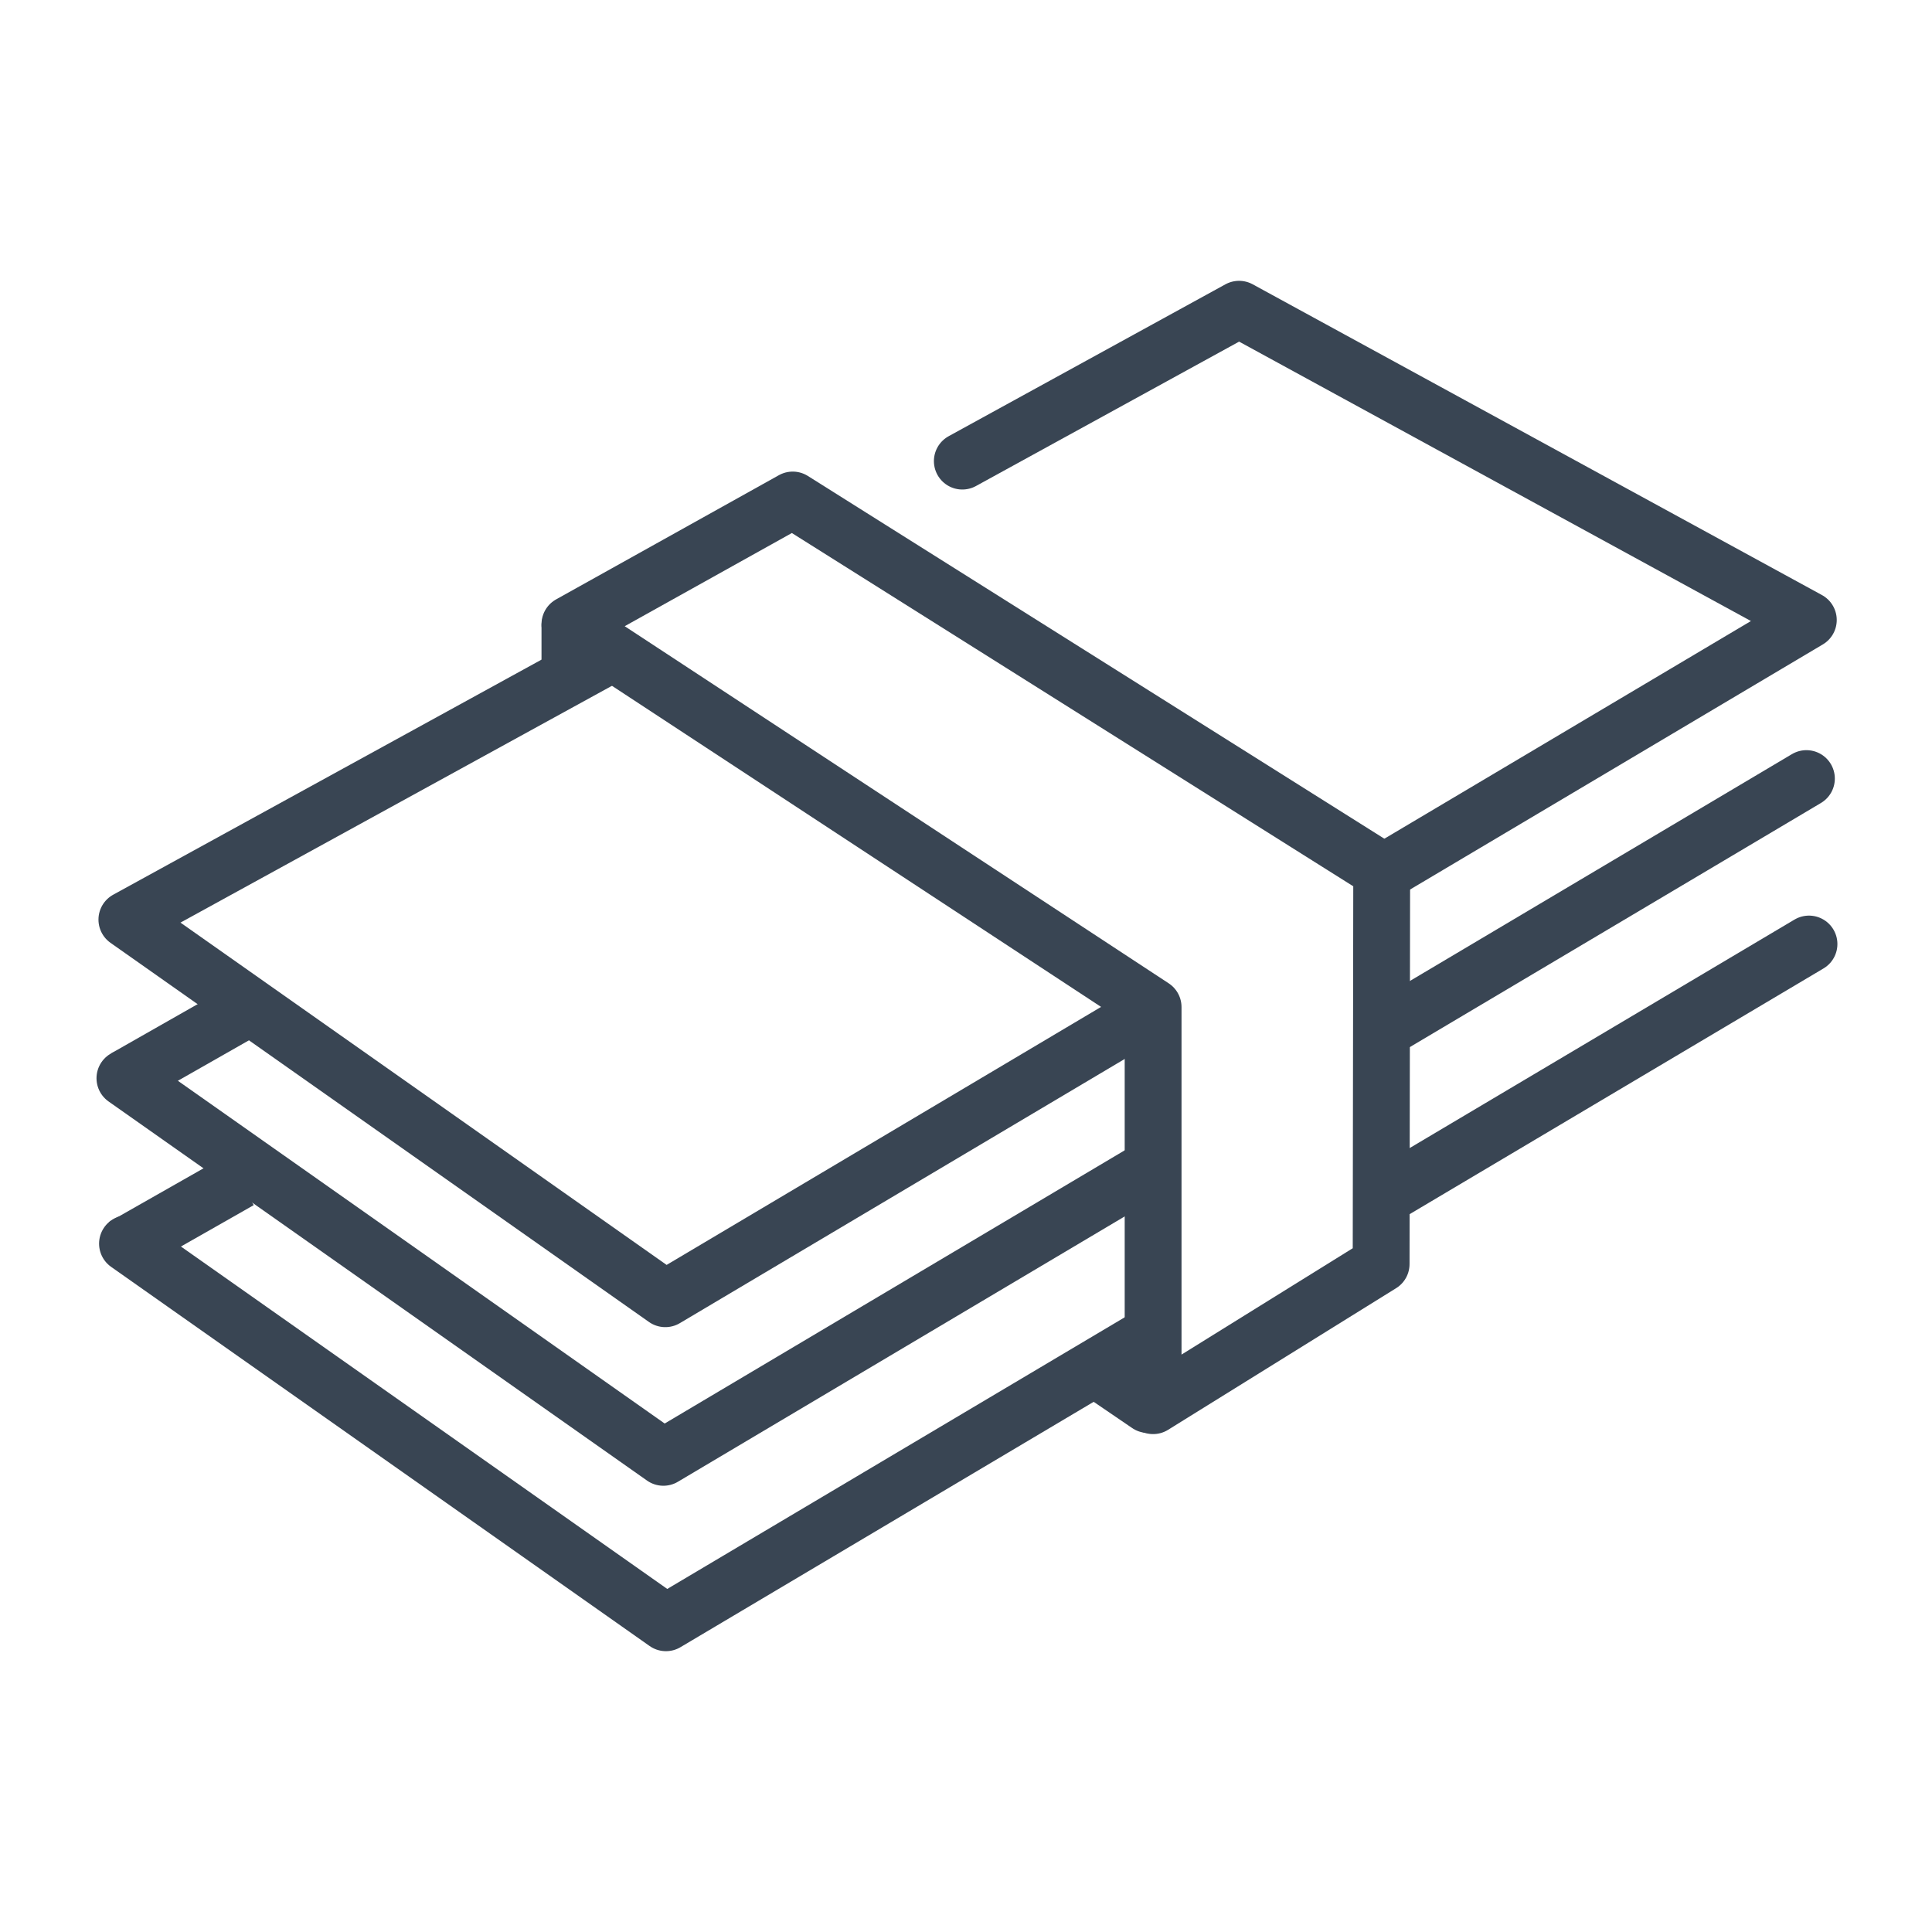 <?xml version="1.0" ?><!DOCTYPE svg  PUBLIC '-//W3C//DTD SVG 1.1//EN'  'http://www.w3.org/Graphics/SVG/1.1/DTD/svg11.dtd'><svg enable-background="new 0 0 85 85" height="85px" id="Layer_1" version="1.1" viewBox="0 0 85 85" width="85px" xml:space="preserve" xmlns="http://www.w3.org/2000/svg" xmlns:xlink="http://www.w3.org/1999/xlink"><g><polyline fill="none" points="   26.854,28.785 5.582,40.459 29.271,57.139 50.633,44.453  " stroke="#394553" stroke-linecap="round" stroke-linejoin="round" stroke-miterlimit="10" stroke-width="2.5"/><polyline fill="none" points="   60.877,38.371 79.559,27.277 54.514,13.605 42.338,20.287  " stroke="#394553" stroke-linecap="round" stroke-linejoin="round" stroke-miterlimit="10" stroke-width="2.5"/><line fill="none" stroke="#394553" stroke-linecap="round" stroke-linejoin="round" stroke-miterlimit="10" stroke-width="2.5" x1="60.887" x2="79.475" y1="45.291" y2="34.254"/><polyline fill="none" points="   5.496,47.438 29.186,64.117 50.625,51.385  " stroke="#394553" stroke-linecap="round" stroke-linejoin="round" stroke-miterlimit="10" stroke-width="2.5"/><line fill="none" stroke="#394553" stroke-linecap="round" stroke-linejoin="round" stroke-miterlimit="10" stroke-width="2.5" x1="60.84" x2="79.588" y1="52.664" y2="41.533"/><polyline fill="none" points="   5.609,54.715 29.299,71.395 50.656,58.713  " stroke="#394553" stroke-linecap="round" stroke-linejoin="round" stroke-miterlimit="10" stroke-width="2.5"/><polygon fill="none" points="   60.764,55.613 60.789,38.303 34.877,21.998 25.074,27.463 50.732,44.307 50.732,61.844  " stroke="#394553" stroke-linecap="round" stroke-linejoin="round" stroke-miterlimit="10" stroke-width="2.5"/><line fill="none" stroke="#394553" stroke-linecap="round" stroke-linejoin="round" stroke-miterlimit="10" stroke-width="2.5" x1="48.371" x2="50.514" y1="60.334" y2="61.795"/><line fill="none" stroke="#394553" stroke-linecap="round" stroke-linejoin="round" stroke-miterlimit="10" stroke-width="2.5" x1="25.074" x2="25.074" y1="27.543" y2="29.674"/><line fill="none" stroke="#394553" stroke-miterlimit="10" stroke-width="2.5" x1="5.529" x2="10.66" y1="47.418" y2="44.498"/><line fill="none" stroke="#394553" stroke-miterlimit="10" stroke-width="2.5" x1="5.412" x2="10.545" y1="54.852" y2="51.934"/></g></svg>